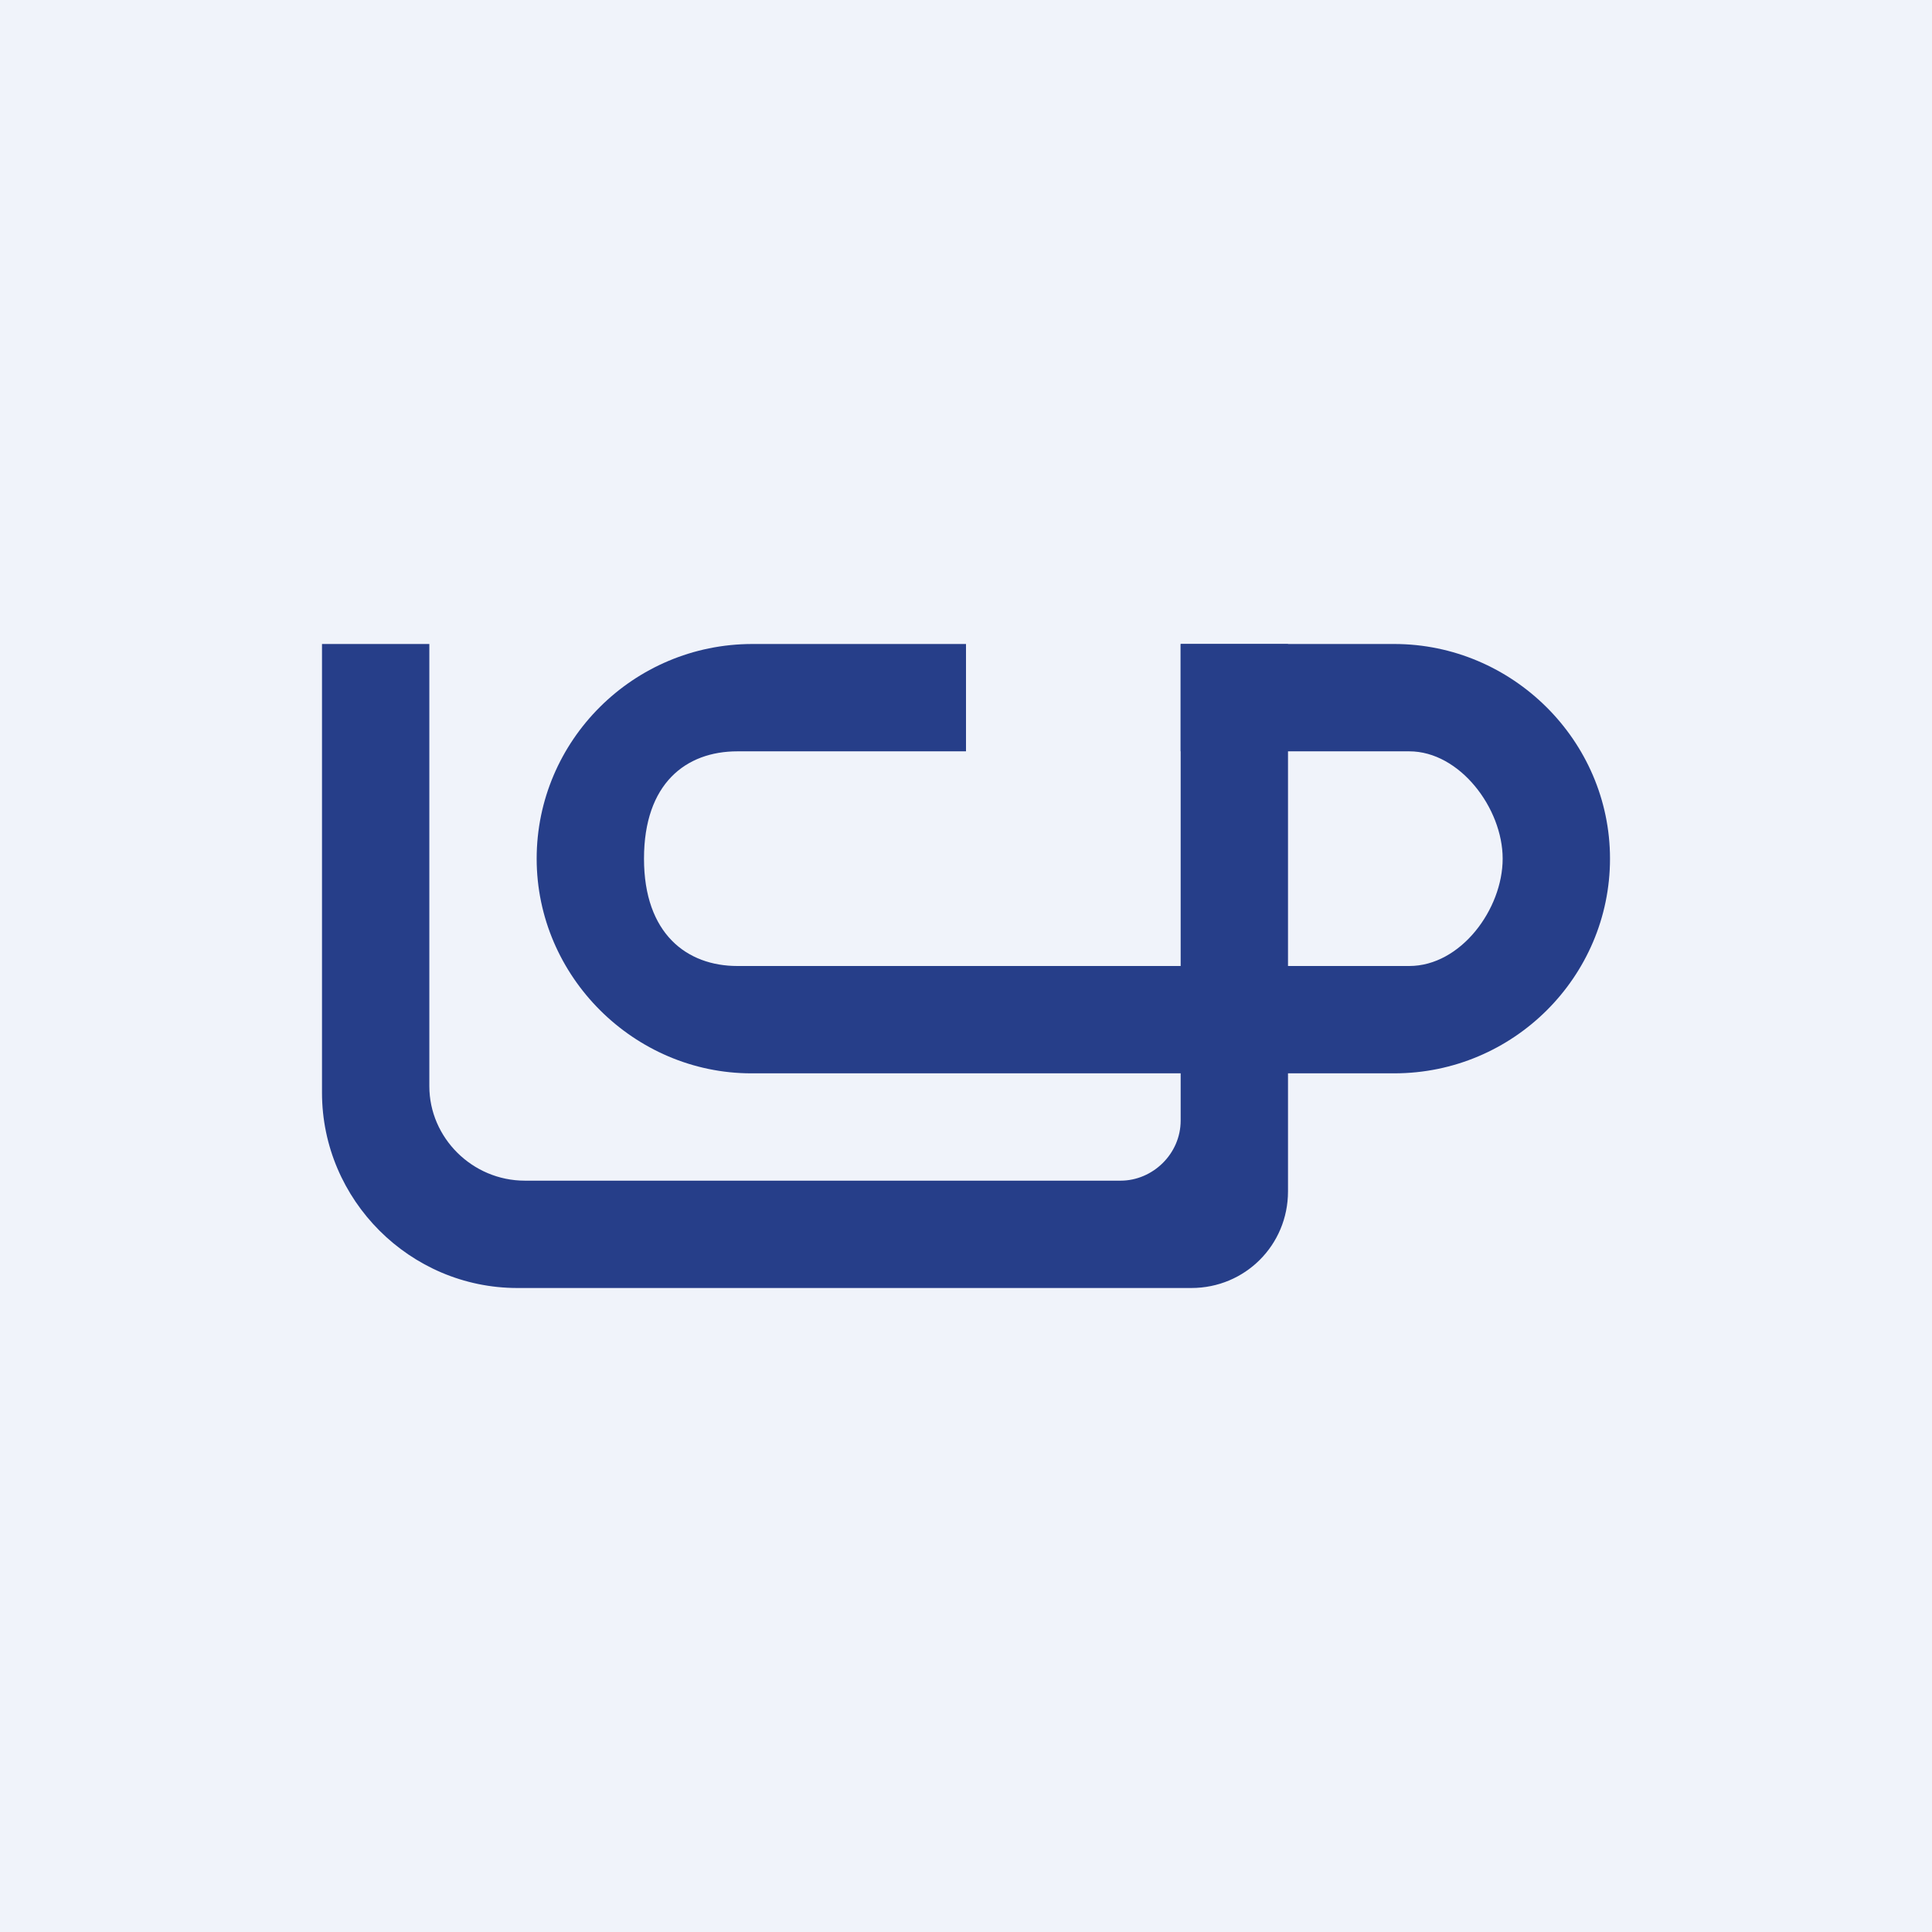 <!-- by TradingView --><svg width="18" height="18" viewBox="0 0 18 18" xmlns="http://www.w3.org/2000/svg"><path fill="#F0F3FA" d="M0 0h18v18H0z"/><path d="M3 6h1v4.12c0 .48.4.88.89.88h5.55c.3 0 .56-.25.56-.56V6h1v5.1c0 .5-.4.9-.9.9H4.82c-1 0-1.82-.82-1.82-1.82V6Z" fill="#263E89"/><path d="M7.01 6H9v1H6.87C6.39 7 6 7.3 6 8s.4 1 .87 1h6.26c.48 0 .87-.53.87-1s-.4-1-.87-1H11V6h1.99c1.1 0 2.01.9 2.01 2s-.9 2-2.01 2H7C5.91 10 5 9.1 5 8s.9-2 2.01-2Z" fill="#263E89"/></svg>